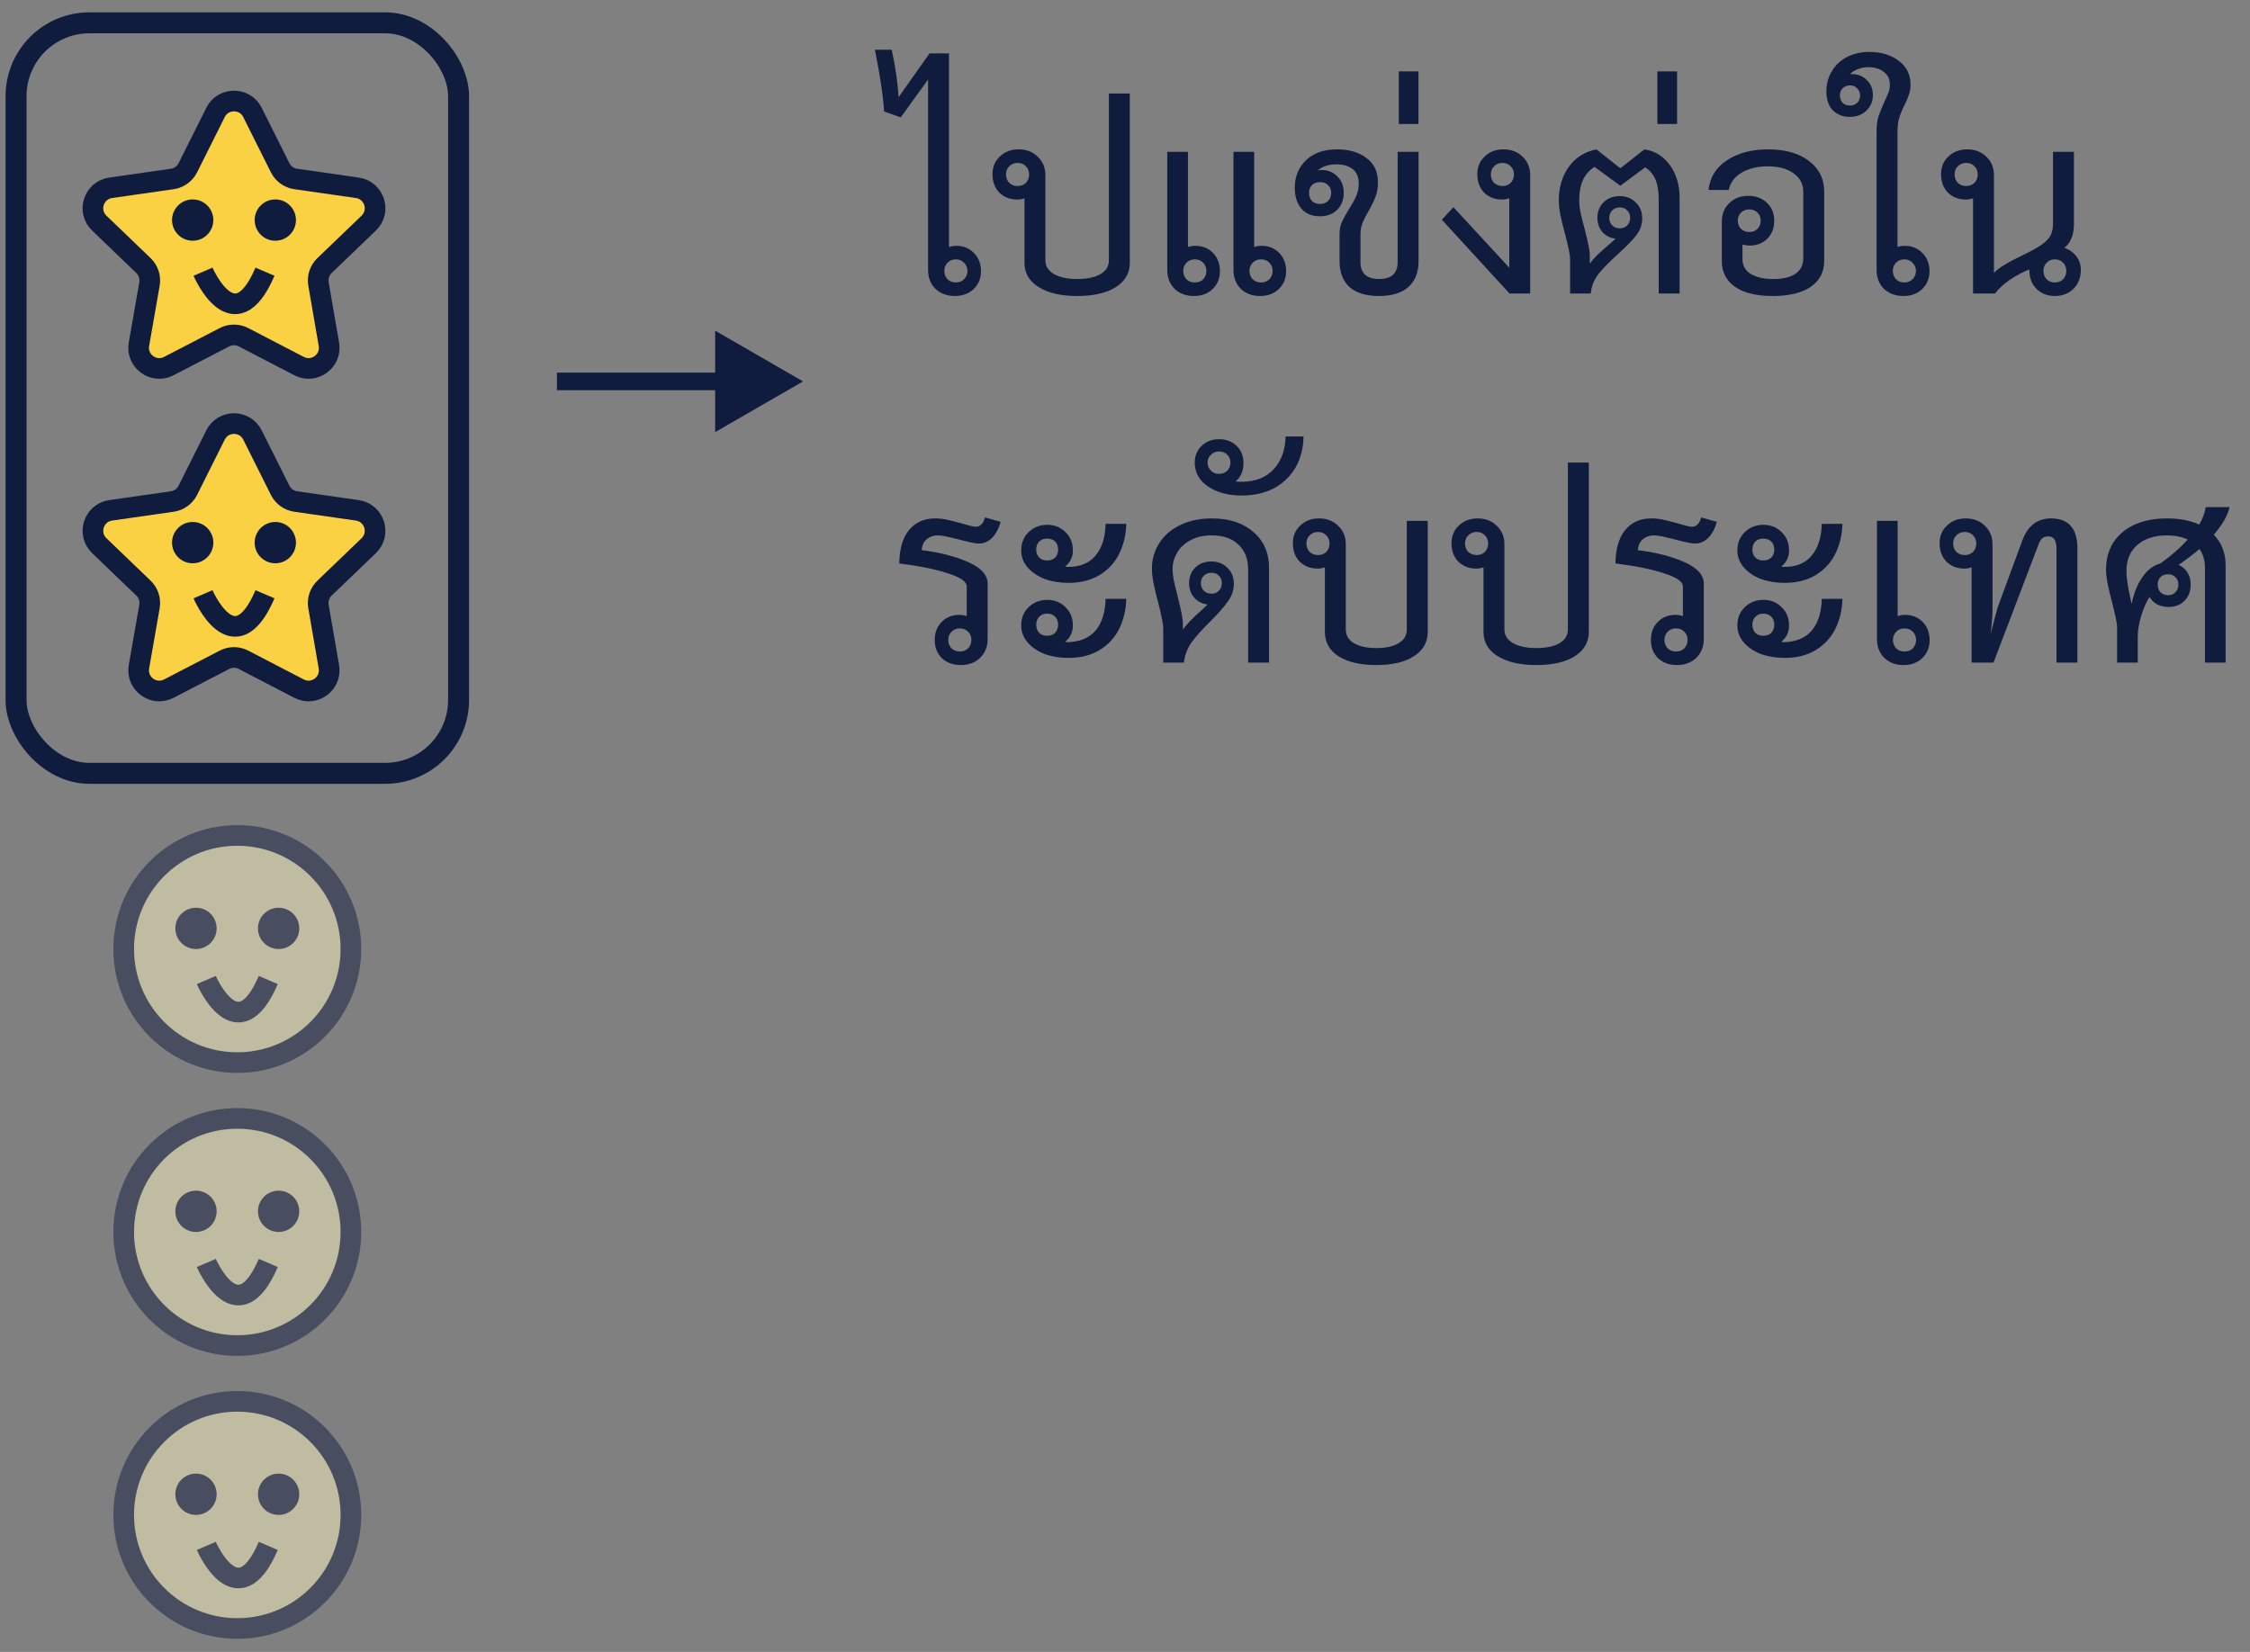 <svg width="128" height="94" viewBox="0 0 128 94" fill="none" xmlns="http://www.w3.org/2000/svg">
  <rect x="0" y="0" width="128" height="94" fill="#808080" stroke="none"/>
  <rect x="0.913" y="1.299" width="25.175" height="42.706" rx="4.174" stroke="#101C3D" stroke-width="1.193"/>
  <path d="M12.261 6.398C12.694 5.532 13.93 5.532 14.363 6.398L15.938 9.546C16.111 9.89 16.441 10.129 16.822 10.183L20.328 10.686C21.297 10.825 21.682 12.018 20.976 12.696L18.462 15.112C18.181 15.382 18.052 15.774 18.119 16.159L18.711 19.588C18.877 20.546 17.874 21.279 17.012 20.831L13.853 19.19C13.514 19.014 13.11 19.013 12.771 19.189L9.603 20.831C8.74 21.279 7.737 20.544 7.905 19.586L8.504 16.16C8.571 15.775 8.443 15.382 8.161 15.111L5.648 12.696C4.942 12.018 5.327 10.825 6.296 10.686L9.802 10.183C10.183 10.129 10.513 9.89 10.686 9.546L12.261 6.398Z" fill="#F9D142" stroke="#101C3D" stroke-width="1.175" stroke-linejoin="round"/>
  <circle cx="10.962" cy="12.523" r="1.175" fill="#101C3D"/>
  <circle cx="15.662" cy="12.523" r="1.175" fill="#101C3D"/>
  <path d="M11.55 15.461C11.55 15.461 13.312 19.574 15.075 15.461" stroke="#101C3D" stroke-width="1.175"/>
  <path d="M12.261 24.752C12.694 23.886 13.93 23.886 14.363 24.752L15.938 27.9C16.111 28.244 16.441 28.483 16.822 28.537L20.328 29.04C21.297 29.179 21.681 30.372 20.976 31.05L18.462 33.466C18.181 33.736 18.052 34.129 18.118 34.513L18.711 37.942C18.877 38.9 17.874 39.633 17.012 39.185L13.853 37.544C13.514 37.368 13.11 37.367 12.771 37.543L9.603 39.185C8.74 39.633 7.737 38.898 7.905 37.94L8.504 34.514C8.571 34.129 8.443 33.736 8.161 33.465L5.648 31.05C4.942 30.372 5.327 29.179 6.296 29.04L9.802 28.537C10.183 28.483 10.513 28.244 10.686 27.9L12.261 24.752Z" fill="#F9D142" stroke="#101C3D" stroke-width="1.175" stroke-linejoin="round"/>
  <circle cx="10.962" cy="30.877" r="1.175" fill="#101C3D"/>
  <circle cx="15.662" cy="30.877" r="1.175" fill="#101C3D"/>
  <path d="M11.549 33.815C11.549 33.815 13.312 37.928 15.075 33.815" stroke="#101C3D" stroke-width="1.175"/>
  <g opacity="0.5">
  <circle cx="13.5" cy="54.002" r="6.463" fill="#FFF8C4" stroke="#101C3D" stroke-width="1.175"/>
  <circle cx="11.15" cy="52.827" r="1.175" fill="#101C3D"/>
  <circle cx="15.85" cy="52.827" r="1.175" fill="#101C3D"/>
  <path d="M11.737 55.765C11.737 55.765 13.5 59.877 15.262 55.765" stroke="#101C3D" stroke-width="1.175"/>
  </g>
  <g opacity="0.5">
  <circle cx="13.5" cy="70.103" r="6.463" fill="#FFF8C4" stroke="#101C3D" stroke-width="1.175"/>
  <circle cx="11.15" cy="68.927" r="1.175" fill="#101C3D"/>
  <circle cx="15.85" cy="68.927" r="1.175" fill="#101C3D"/>
  <path d="M11.737 71.865C11.737 71.865 13.5 75.978 15.262 71.865" stroke="#101C3D" stroke-width="1.175"/>
  </g>
  <g opacity="0.5">
  <circle cx="13.5" cy="86.203" r="6.463" fill="#FFF8C4" stroke="#101C3D" stroke-width="1.175"/>
  <circle cx="11.15" cy="85.028" r="1.175" fill="#101C3D"/>
  <circle cx="15.85" cy="85.028" r="1.175" fill="#101C3D"/>
  <path d="M11.737 87.966C11.737 87.966 13.5 92.079 15.262 87.966" stroke="#101C3D" stroke-width="1.175"/>
  </g>
  <path d="M45.684 21.703L40.684 18.816V24.589L45.684 21.703ZM31.684 22.203H41.184V21.203H31.684V22.203Z" fill="#101C3D"/>
  <path d="M54.394 13.987C54.804 13.987 55.14 14.122 55.402 14.393C55.672 14.663 55.808 15.009 55.808 15.429C55.808 15.839 55.668 16.18 55.388 16.451C55.108 16.712 54.753 16.843 54.324 16.843C53.876 16.843 53.507 16.707 53.218 16.437C52.938 16.157 52.798 15.797 52.798 15.359V4.523L51.244 6.679L50.292 6.343C50.254 5.549 50.082 4.378 49.774 2.829H50.726C50.94 3.79 51.071 4.691 51.118 5.531L52.882 3.039H53.988V14.057C54.128 14.01 54.263 13.987 54.394 13.987ZM54.38 16.073C54.566 16.073 54.72 16.012 54.842 15.891C54.972 15.76 55.038 15.601 55.038 15.415C55.038 15.228 54.972 15.074 54.842 14.953C54.72 14.822 54.566 14.757 54.38 14.757C54.184 14.757 54.025 14.822 53.904 14.953C53.782 15.074 53.722 15.228 53.722 15.415C53.722 15.601 53.782 15.76 53.904 15.891C54.025 16.012 54.184 16.073 54.38 16.073ZM64.273 5.321V14.953C64.273 15.541 64.007 16.003 63.475 16.339C62.952 16.675 62.219 16.843 61.277 16.843C60.362 16.843 59.634 16.675 59.093 16.339C58.551 16.003 58.281 15.541 58.281 14.953V11.285C58.141 11.331 58.005 11.355 57.875 11.355C57.464 11.355 57.123 11.224 56.853 10.963C56.591 10.692 56.461 10.342 56.461 9.913C56.461 9.502 56.601 9.166 56.881 8.905C57.161 8.634 57.515 8.499 57.945 8.499C58.393 8.499 58.757 8.639 59.037 8.919C59.326 9.189 59.471 9.544 59.471 9.983V14.827C59.471 15.144 59.634 15.401 59.961 15.597C60.297 15.783 60.735 15.877 61.277 15.877C61.846 15.877 62.289 15.783 62.607 15.597C62.924 15.41 63.083 15.153 63.083 14.827V5.321H64.273ZM57.231 9.927C57.231 10.113 57.291 10.272 57.413 10.403C57.543 10.524 57.702 10.585 57.889 10.585C58.085 10.585 58.243 10.524 58.365 10.403C58.486 10.272 58.547 10.113 58.547 9.927C58.547 9.74 58.486 9.586 58.365 9.465C58.243 9.334 58.085 9.269 57.889 9.269C57.702 9.269 57.543 9.334 57.413 9.465C57.291 9.586 57.231 9.74 57.231 9.927ZM67.987 13.987C68.406 13.987 68.747 14.122 69.008 14.393C69.27 14.663 69.4 15.009 69.4 15.429C69.4 15.839 69.26 16.18 68.981 16.451C68.71 16.712 68.355 16.843 67.916 16.843C67.469 16.843 67.105 16.707 66.825 16.437C66.544 16.157 66.404 15.797 66.404 15.359V8.639H67.581V14.057C67.721 14.01 67.856 13.987 67.987 13.987ZM67.972 16.073C68.168 16.073 68.327 16.012 68.448 15.891C68.57 15.76 68.63 15.601 68.63 15.415C68.63 15.228 68.57 15.074 68.448 14.953C68.327 14.822 68.168 14.757 67.972 14.757C67.776 14.757 67.618 14.822 67.496 14.953C67.375 15.074 67.314 15.228 67.314 15.415C67.314 15.601 67.375 15.76 67.496 15.891C67.618 16.012 67.776 16.073 67.972 16.073ZM71.752 13.987C72.172 13.987 72.513 14.122 72.775 14.393C73.036 14.663 73.166 15.009 73.166 15.429C73.166 15.839 73.026 16.18 72.746 16.451C72.476 16.712 72.121 16.843 71.683 16.843C71.234 16.843 70.871 16.707 70.591 16.437C70.311 16.157 70.171 15.797 70.171 15.359V8.639H71.347V14.057C71.487 14.01 71.622 13.987 71.752 13.987ZM71.739 16.073C71.934 16.073 72.093 16.012 72.215 15.891C72.336 15.76 72.397 15.601 72.397 15.415C72.397 15.228 72.336 15.074 72.215 14.953C72.093 14.822 71.934 14.757 71.739 14.757C71.543 14.757 71.384 14.822 71.263 14.953C71.141 15.074 71.081 15.228 71.081 15.415C71.081 15.601 71.141 15.76 71.263 15.891C71.384 16.012 71.543 16.073 71.739 16.073ZM80.7 8.639V14.869C80.7 15.503 80.504 15.993 80.112 16.339C79.729 16.675 79.174 16.843 78.446 16.843C77.718 16.843 77.163 16.675 76.78 16.339C76.397 15.993 76.206 15.503 76.206 14.869V13.315C76.206 13.063 76.248 12.839 76.332 12.643C76.425 12.447 76.561 12.199 76.738 11.901C76.915 11.63 77.051 11.387 77.144 11.173C77.247 10.949 77.298 10.706 77.298 10.445C77.298 10.071 77.181 9.796 76.948 9.619C76.715 9.441 76.411 9.353 76.038 9.353C75.581 9.353 75.221 9.469 74.96 9.703C75.007 9.684 75.081 9.675 75.184 9.675C75.548 9.675 75.847 9.796 76.08 10.039C76.323 10.272 76.444 10.585 76.444 10.977C76.444 11.359 76.323 11.677 76.08 11.929C75.837 12.181 75.506 12.307 75.086 12.307C74.638 12.307 74.288 12.162 74.036 11.873C73.784 11.574 73.658 11.177 73.658 10.683C73.658 10.057 73.868 9.539 74.288 9.129C74.717 8.709 75.31 8.499 76.066 8.499C76.747 8.499 77.303 8.662 77.732 8.989C78.171 9.306 78.39 9.768 78.39 10.375C78.39 10.692 78.343 10.967 78.25 11.201C78.166 11.425 78.035 11.695 77.858 12.013C77.699 12.274 77.583 12.503 77.508 12.699C77.433 12.895 77.396 13.109 77.396 13.343V14.925C77.396 15.233 77.485 15.471 77.662 15.639C77.849 15.797 78.115 15.877 78.46 15.877C78.805 15.877 79.067 15.797 79.244 15.639C79.421 15.471 79.51 15.233 79.51 14.925V8.639H80.7ZM75.73 10.977C75.73 10.79 75.669 10.641 75.548 10.529C75.436 10.417 75.287 10.361 75.1 10.361C74.913 10.361 74.759 10.417 74.638 10.529C74.526 10.641 74.47 10.79 74.47 10.977C74.47 11.163 74.526 11.317 74.638 11.439C74.759 11.551 74.913 11.607 75.1 11.607C75.287 11.607 75.436 11.551 75.548 11.439C75.669 11.317 75.73 11.163 75.73 10.977ZM79.576 4.061H80.696V7.057H79.576V4.061ZM85.526 8.499C85.974 8.499 86.338 8.639 86.618 8.919C86.908 9.189 87.052 9.544 87.052 9.983V16.703H85.876L82.026 12.503L82.684 11.789L85.862 15.233V11.285C85.722 11.331 85.587 11.355 85.456 11.355C85.046 11.355 84.705 11.224 84.434 10.963C84.173 10.692 84.042 10.342 84.042 9.913C84.042 9.502 84.182 9.166 84.462 8.905C84.742 8.634 85.097 8.499 85.526 8.499ZM84.812 9.927C84.812 10.113 84.873 10.272 84.994 10.403C85.125 10.524 85.284 10.585 85.47 10.585C85.666 10.585 85.825 10.524 85.946 10.403C86.068 10.272 86.128 10.113 86.128 9.927C86.128 9.74 86.068 9.586 85.946 9.465C85.825 9.334 85.666 9.269 85.47 9.269C85.284 9.269 85.125 9.334 84.994 9.465C84.873 9.586 84.812 9.74 84.812 9.927ZM93.55 8.499C94.156 8.592 94.642 8.895 95.006 9.409C95.37 9.913 95.552 10.538 95.552 11.285V16.703H94.362V11.341C94.362 10.883 94.301 10.51 94.18 10.221C94.058 9.931 93.862 9.698 93.592 9.521L92.178 10.571L90.708 9.493C90.409 9.689 90.19 9.941 90.05 10.249C89.91 10.557 89.84 10.939 89.84 11.397C89.84 11.602 89.863 11.831 89.91 12.083C89.966 12.335 90.045 12.647 90.148 13.021C90.241 13.385 90.311 13.688 90.358 13.931C90.414 14.164 90.442 14.374 90.442 14.561V15.009C90.582 14.813 90.75 14.621 90.946 14.435C91.151 14.248 91.473 13.963 91.912 13.581C91.604 13.543 91.352 13.417 91.156 13.203C90.969 12.979 90.876 12.708 90.876 12.391C90.876 12.036 90.993 11.742 91.226 11.509C91.469 11.275 91.776 11.159 92.15 11.159C92.514 11.159 92.817 11.28 93.06 11.523C93.302 11.756 93.424 12.059 93.424 12.433C93.424 12.778 93.312 13.095 93.088 13.385C92.864 13.674 92.519 14.029 92.052 14.449C91.567 14.887 91.193 15.27 90.932 15.597C90.68 15.923 90.535 16.292 90.498 16.703H89.322V14.743C89.322 14.537 89.233 14.089 89.056 13.399C88.934 12.96 88.841 12.582 88.776 12.265C88.71 11.947 88.678 11.663 88.678 11.411C88.678 10.664 88.865 10.029 89.238 9.507C89.611 8.975 90.138 8.639 90.82 8.499L92.178 9.577L93.55 8.499ZM91.548 12.391C91.548 12.568 91.604 12.713 91.716 12.825C91.828 12.937 91.972 12.993 92.15 12.993C92.327 12.993 92.467 12.937 92.57 12.825C92.682 12.713 92.738 12.568 92.738 12.391C92.738 12.223 92.682 12.083 92.57 11.971C92.467 11.859 92.327 11.803 92.15 11.803C91.972 11.803 91.828 11.859 91.716 11.971C91.604 12.083 91.548 12.223 91.548 12.391ZM94.287 4.061H95.407V7.057H94.287V4.061ZM100.598 8.499C101.559 8.499 102.329 8.718 102.908 9.157C103.486 9.595 103.776 10.179 103.776 10.907V14.855C103.776 15.48 103.519 15.97 103.006 16.325C102.492 16.67 101.774 16.843 100.85 16.843C99.926 16.843 99.212 16.67 98.708 16.325C98.204 15.97 97.952 15.48 97.952 14.855V12.615C97.952 12.185 98.092 11.835 98.372 11.565C98.652 11.285 99.011 11.145 99.45 11.145C99.888 11.145 100.243 11.275 100.514 11.537C100.794 11.798 100.934 12.139 100.934 12.559C100.934 12.979 100.803 13.319 100.542 13.581C100.28 13.842 99.944 13.973 99.534 13.973C99.412 13.973 99.277 13.954 99.128 13.917V14.743C99.128 15.107 99.282 15.387 99.59 15.583C99.907 15.779 100.341 15.877 100.892 15.877C101.442 15.877 101.862 15.774 102.152 15.569C102.441 15.363 102.586 15.074 102.586 14.701V10.907C102.586 10.468 102.399 10.118 102.026 9.857C101.662 9.595 101.176 9.465 100.57 9.465C99.982 9.465 99.482 9.586 99.072 9.829C98.67 10.071 98.428 10.398 98.344 10.809H97.196C97.27 10.099 97.616 9.539 98.232 9.129C98.857 8.709 99.646 8.499 100.598 8.499ZM99.52 11.915C99.324 11.915 99.165 11.975 99.044 12.097C98.922 12.218 98.862 12.372 98.862 12.559C98.862 12.745 98.922 12.899 99.044 13.021C99.165 13.142 99.324 13.203 99.52 13.203C99.706 13.203 99.86 13.142 99.982 13.021C100.103 12.899 100.164 12.745 100.164 12.559C100.164 12.372 100.103 12.218 99.982 12.097C99.86 11.975 99.706 11.915 99.52 11.915ZM108.353 13.987C108.763 13.987 109.099 14.122 109.361 14.393C109.631 14.663 109.767 15.009 109.767 15.429C109.767 15.839 109.627 16.18 109.347 16.451C109.076 16.712 108.721 16.843 108.283 16.843C107.835 16.843 107.466 16.707 107.177 16.437C106.897 16.157 106.757 15.797 106.757 15.359V7.491C106.757 7.145 106.794 6.851 106.869 6.609C106.953 6.366 107.069 6.081 107.219 5.755C107.321 5.54 107.396 5.367 107.443 5.237C107.489 5.106 107.513 4.966 107.513 4.817C107.513 4.499 107.396 4.257 107.163 4.089C106.939 3.911 106.645 3.823 106.281 3.823C106.066 3.823 105.87 3.86 105.693 3.935C105.515 4 105.366 4.093 105.245 4.215H105.343C105.688 4.215 105.973 4.327 106.197 4.551C106.43 4.775 106.547 5.059 106.547 5.405C106.547 5.769 106.421 6.067 106.169 6.301C105.926 6.534 105.613 6.651 105.231 6.651C104.848 6.651 104.531 6.529 104.279 6.287C104.027 6.035 103.901 5.671 103.901 5.195C103.901 4.775 104.003 4.397 104.209 4.061C104.405 3.715 104.689 3.445 105.063 3.249C105.436 3.053 105.865 2.955 106.351 2.955C107.013 2.955 107.569 3.123 108.017 3.459C108.465 3.795 108.689 4.247 108.689 4.817C108.689 5.022 108.661 5.204 108.605 5.363C108.558 5.512 108.479 5.703 108.367 5.937C108.236 6.189 108.133 6.431 108.059 6.665C107.984 6.889 107.947 7.169 107.947 7.505V14.043C108.096 14.005 108.231 13.987 108.353 13.987ZM105.819 5.433C105.819 5.265 105.763 5.129 105.651 5.027C105.548 4.915 105.413 4.859 105.245 4.859C105.077 4.859 104.937 4.915 104.825 5.027C104.722 5.129 104.671 5.265 104.671 5.433C104.671 5.601 104.722 5.741 104.825 5.853C104.937 5.955 105.077 6.007 105.245 6.007C105.413 6.007 105.548 5.955 105.651 5.853C105.763 5.741 105.819 5.601 105.819 5.433ZM108.339 16.073C108.525 16.073 108.679 16.012 108.801 15.891C108.931 15.76 108.997 15.601 108.997 15.415C108.997 15.228 108.931 15.074 108.801 14.953C108.679 14.822 108.525 14.757 108.339 14.757C108.143 14.757 107.984 14.822 107.863 14.953C107.741 15.074 107.681 15.228 107.681 15.415C107.681 15.601 107.741 15.76 107.863 15.891C107.984 16.012 108.143 16.073 108.339 16.073ZM117.438 14.099C117.727 14.201 117.956 14.365 118.124 14.589C118.292 14.813 118.376 15.065 118.376 15.345C118.376 15.793 118.236 16.157 117.956 16.437C117.676 16.707 117.321 16.843 116.892 16.843C116.472 16.843 116.126 16.707 115.856 16.437C115.585 16.166 115.45 15.816 115.45 15.387V15.331C115.067 15.48 114.698 15.676 114.344 15.919C113.989 16.161 113.704 16.423 113.49 16.703H112.244V11.285C112.104 11.331 111.968 11.355 111.838 11.355C111.427 11.355 111.086 11.224 110.816 10.963C110.554 10.692 110.424 10.342 110.424 9.913C110.424 9.502 110.564 9.166 110.844 8.905C111.124 8.634 111.478 8.499 111.908 8.499C112.356 8.499 112.72 8.639 113 8.919C113.289 9.189 113.434 9.544 113.434 9.983V15.527C113.686 15.256 114.204 14.934 114.988 14.561C115.501 14.318 115.884 14.108 116.136 13.931C116.388 13.753 116.56 13.576 116.654 13.399C116.747 13.212 116.794 12.988 116.794 12.727V8.639H117.984V12.769C117.984 13.058 117.937 13.319 117.844 13.553C117.75 13.786 117.615 13.968 117.438 14.099ZM111.194 9.927C111.194 10.113 111.254 10.272 111.376 10.403C111.506 10.524 111.665 10.585 111.852 10.585C112.048 10.585 112.206 10.524 112.328 10.403C112.449 10.272 112.51 10.113 112.51 9.927C112.51 9.74 112.449 9.586 112.328 9.465C112.206 9.334 112.048 9.269 111.852 9.269C111.665 9.269 111.506 9.334 111.376 9.465C111.254 9.586 111.194 9.74 111.194 9.927ZM116.892 16.073C117.088 16.073 117.246 16.012 117.368 15.891C117.489 15.76 117.55 15.601 117.55 15.415C117.55 15.228 117.489 15.074 117.368 14.953C117.246 14.822 117.088 14.757 116.892 14.757C116.705 14.757 116.551 14.822 116.43 14.953C116.308 15.074 116.248 15.228 116.248 15.415C116.248 15.601 116.308 15.76 116.43 15.891C116.551 16.012 116.705 16.073 116.892 16.073ZM53.33 30.465C53.096 30.465 52.891 30.539 52.714 30.689C52.546 30.829 52.452 31.034 52.434 31.305C53.479 31.435 54.366 31.664 55.094 31.991C55.822 32.317 56.186 32.723 56.186 33.209V36.359C56.186 36.797 56.041 37.157 55.752 37.437C55.472 37.707 55.108 37.843 54.66 37.843C54.221 37.843 53.862 37.712 53.582 37.451C53.311 37.18 53.176 36.839 53.176 36.429C53.176 35.999 53.306 35.654 53.568 35.393C53.829 35.122 54.17 34.987 54.59 34.987C54.72 34.987 54.856 35.01 54.996 35.057V33.363C54.996 33.101 54.65 32.859 53.96 32.635C53.269 32.401 52.336 32.21 51.16 32.061C51.169 31.239 51.351 30.609 51.706 30.171C52.07 29.723 52.564 29.499 53.19 29.499C53.423 29.499 53.647 29.522 53.862 29.569C54.076 29.615 54.37 29.69 54.744 29.793C55.145 29.914 55.406 29.975 55.528 29.975C55.64 29.975 55.742 29.928 55.836 29.835C55.929 29.741 55.994 29.611 56.032 29.443L56.928 29.695C56.816 30.087 56.652 30.39 56.438 30.605C56.223 30.819 55.976 30.927 55.696 30.927C55.565 30.927 55.397 30.903 55.192 30.857C54.986 30.81 54.776 30.759 54.562 30.703C54.506 30.684 54.333 30.642 54.044 30.577C53.764 30.502 53.526 30.465 53.33 30.465ZM54.604 37.073C54.8 37.073 54.958 37.012 55.08 36.891C55.201 36.76 55.262 36.601 55.262 36.415C55.262 36.228 55.201 36.074 55.08 35.953C54.958 35.822 54.8 35.757 54.604 35.757C54.408 35.757 54.249 35.822 54.128 35.953C54.006 36.074 53.946 36.228 53.946 36.415C53.946 36.601 54.006 36.76 54.128 36.891C54.249 37.012 54.408 37.073 54.604 37.073ZM60.783 33.167C60.288 33.167 59.836 33.092 59.425 32.943C59.023 32.784 58.702 32.565 58.459 32.285C58.216 32.005 58.095 31.683 58.095 31.319C58.095 30.899 58.235 30.553 58.515 30.283C58.804 30.003 59.159 29.863 59.579 29.863C59.989 29.863 60.335 30.003 60.615 30.283C60.895 30.553 61.035 30.899 61.035 31.319C61.035 31.701 60.886 32.009 60.587 32.243C60.643 32.252 60.708 32.257 60.783 32.257C61.455 32.257 61.968 32.042 62.323 31.613C62.687 31.183 62.878 30.581 62.897 29.807H64.073C64.054 30.451 63.914 31.029 63.653 31.543C63.392 32.047 63.018 32.443 62.533 32.733C62.047 33.022 61.464 33.167 60.783 33.167ZM59.565 31.893C59.761 31.893 59.915 31.837 60.027 31.725C60.139 31.613 60.195 31.463 60.195 31.277C60.195 31.081 60.139 30.927 60.027 30.815C59.915 30.703 59.761 30.647 59.565 30.647C59.378 30.647 59.229 30.703 59.117 30.815C59.005 30.927 58.949 31.081 58.949 31.277C58.949 31.463 59.005 31.613 59.117 31.725C59.229 31.837 59.378 31.893 59.565 31.893ZM60.783 37.437C60.288 37.437 59.836 37.362 59.425 37.213C59.023 37.054 58.702 36.835 58.459 36.555C58.216 36.275 58.095 35.953 58.095 35.589C58.095 35.169 58.235 34.823 58.515 34.553C58.804 34.273 59.159 34.133 59.579 34.133C59.989 34.133 60.335 34.273 60.615 34.553C60.895 34.823 61.035 35.169 61.035 35.589C61.035 35.971 60.886 36.284 60.587 36.527C60.643 36.536 60.708 36.541 60.783 36.541C61.464 36.513 61.982 36.289 62.337 35.869C62.691 35.439 62.878 34.842 62.897 34.077H64.073C64.054 34.721 63.914 35.299 63.653 35.813C63.392 36.317 63.018 36.713 62.533 37.003C62.047 37.292 61.464 37.437 60.783 37.437ZM59.565 36.177C59.761 36.177 59.915 36.121 60.027 36.009C60.139 35.887 60.195 35.733 60.195 35.547C60.195 35.36 60.139 35.211 60.027 35.099C59.915 34.977 59.761 34.917 59.565 34.917C59.378 34.917 59.229 34.977 59.117 35.099C59.005 35.211 58.949 35.36 58.949 35.547C58.949 35.733 59.005 35.887 59.117 36.009C59.229 36.121 59.378 36.177 59.565 36.177ZM68.947 29.499C69.927 29.499 70.711 29.755 71.299 30.269C71.897 30.773 72.195 31.459 72.195 32.327V37.703H71.005V32.425C71.005 31.799 70.819 31.319 70.445 30.983C70.081 30.637 69.582 30.465 68.947 30.465C68.462 30.465 68.051 30.558 67.715 30.745C67.379 30.931 67.127 31.169 66.959 31.459C66.791 31.748 66.707 32.051 66.707 32.369C66.707 32.574 66.731 32.798 66.777 33.041C66.833 33.283 66.913 33.61 67.015 34.021C67.109 34.394 67.179 34.697 67.225 34.931C67.272 35.164 67.295 35.374 67.295 35.561V35.827C67.491 35.537 67.851 35.164 68.373 34.707L68.695 34.399C68.378 34.352 68.121 34.217 67.925 33.993C67.739 33.769 67.645 33.498 67.645 33.181C67.645 32.826 67.762 32.532 67.995 32.299C68.238 32.065 68.546 31.949 68.919 31.949C69.283 31.949 69.587 32.07 69.829 32.313C70.072 32.546 70.193 32.849 70.193 33.223C70.193 33.577 70.081 33.909 69.857 34.217C69.643 34.525 69.311 34.903 68.863 35.351C68.397 35.808 68.037 36.209 67.785 36.555C67.543 36.9 67.398 37.283 67.351 37.703H66.175V35.743C66.175 35.537 66.087 35.08 65.909 34.371C65.788 33.923 65.695 33.54 65.629 33.223C65.564 32.896 65.531 32.607 65.531 32.355C65.531 31.832 65.667 31.356 65.937 30.927C66.208 30.488 66.6 30.143 67.113 29.891C67.636 29.629 68.247 29.499 68.947 29.499ZM68.317 33.181C68.317 33.358 68.373 33.503 68.485 33.615C68.597 33.727 68.742 33.783 68.919 33.783C69.097 33.783 69.237 33.727 69.339 33.615C69.451 33.503 69.507 33.358 69.507 33.181C69.507 33.003 69.451 32.863 69.339 32.761C69.237 32.649 69.097 32.593 68.919 32.593C68.742 32.593 68.597 32.649 68.485 32.761C68.373 32.863 68.317 33.003 68.317 33.181ZM74.156 24.837C74.147 25.509 73.993 26.101 73.694 26.615C73.395 27.119 72.984 27.511 72.462 27.791C71.93 28.061 71.328 28.197 70.656 28.197C70.124 28.197 69.657 28.117 69.256 27.959C68.845 27.8 68.528 27.581 68.304 27.301C68.08 27.011 67.968 26.689 67.968 26.335C67.968 25.943 68.099 25.621 68.36 25.369C68.621 25.117 68.953 24.991 69.354 24.991C69.755 24.991 70.087 25.117 70.348 25.369C70.609 25.621 70.74 25.947 70.74 26.349C70.74 26.563 70.703 26.764 70.628 26.951C70.544 27.128 70.432 27.277 70.292 27.399C70.376 27.408 70.497 27.413 70.656 27.413C71.412 27.413 72.014 27.175 72.462 26.699C72.9 26.213 73.124 25.593 73.134 24.837H74.156ZM68.696 26.321C68.696 26.507 68.761 26.661 68.892 26.783C69.013 26.904 69.167 26.965 69.354 26.965C69.54 26.965 69.695 26.904 69.816 26.783C69.937 26.661 69.998 26.507 69.998 26.321C69.998 26.143 69.937 25.994 69.816 25.873C69.695 25.751 69.54 25.691 69.354 25.691C69.167 25.691 69.013 25.751 68.892 25.873C68.761 25.994 68.696 26.143 68.696 26.321ZM81.222 29.639V35.953C81.222 36.541 80.961 37.003 80.439 37.339C79.925 37.675 79.211 37.843 78.296 37.843C77.382 37.843 76.663 37.675 76.141 37.339C75.627 37.003 75.371 36.541 75.371 35.953V32.285C75.231 32.331 75.095 32.355 74.965 32.355C74.554 32.355 74.213 32.224 73.942 31.963C73.681 31.692 73.55 31.342 73.55 30.913C73.55 30.502 73.691 30.166 73.971 29.905C74.251 29.634 74.605 29.499 75.034 29.499C75.483 29.499 75.847 29.639 76.126 29.919C76.416 30.189 76.561 30.544 76.561 30.983V35.827C76.561 36.153 76.715 36.41 77.022 36.597C77.331 36.783 77.755 36.877 78.296 36.877C78.838 36.877 79.263 36.783 79.57 36.597C79.879 36.41 80.032 36.153 80.032 35.827V29.639H81.222ZM74.32 30.927C74.32 31.113 74.381 31.272 74.502 31.403C74.633 31.524 74.792 31.585 74.978 31.585C75.174 31.585 75.333 31.524 75.454 31.403C75.576 31.272 75.636 31.113 75.636 30.927C75.636 30.74 75.576 30.586 75.454 30.465C75.333 30.334 75.174 30.269 74.978 30.269C74.792 30.269 74.633 30.334 74.502 30.465C74.381 30.586 74.32 30.74 74.32 30.927ZM90.386 26.321V35.953C90.386 36.541 90.12 37.003 89.588 37.339C89.065 37.675 88.333 37.843 87.39 37.843C86.475 37.843 85.747 37.675 85.206 37.339C84.665 37.003 84.394 36.541 84.394 35.953V32.285C84.254 32.331 84.119 32.355 83.988 32.355C83.577 32.355 83.237 32.224 82.966 31.963C82.705 31.692 82.574 31.342 82.574 30.913C82.574 30.502 82.714 30.166 82.994 29.905C83.274 29.634 83.629 29.499 84.058 29.499C84.506 29.499 84.87 29.639 85.15 29.919C85.439 30.189 85.584 30.544 85.584 30.983V35.827C85.584 36.144 85.747 36.401 86.074 36.597C86.41 36.783 86.849 36.877 87.39 36.877C87.959 36.877 88.403 36.783 88.72 36.597C89.037 36.41 89.196 36.153 89.196 35.827V26.321H90.386ZM83.344 30.927C83.344 31.113 83.405 31.272 83.526 31.403C83.657 31.524 83.815 31.585 84.002 31.585C84.198 31.585 84.357 31.524 84.478 31.403C84.599 31.272 84.66 31.113 84.66 30.927C84.66 30.74 84.599 30.586 84.478 30.465C84.357 30.334 84.198 30.269 84.002 30.269C83.815 30.269 83.657 30.334 83.526 30.465C83.405 30.586 83.344 30.74 83.344 30.927ZM94.072 30.465C93.838 30.465 93.633 30.539 93.456 30.689C93.288 30.829 93.194 31.034 93.176 31.305C94.221 31.435 95.108 31.664 95.836 31.991C96.564 32.317 96.928 32.723 96.928 33.209V36.359C96.928 36.797 96.783 37.157 96.494 37.437C96.214 37.707 95.85 37.843 95.402 37.843C94.963 37.843 94.604 37.712 94.324 37.451C94.053 37.18 93.918 36.839 93.918 36.429C93.918 35.999 94.048 35.654 94.31 35.393C94.571 35.122 94.912 34.987 95.332 34.987C95.462 34.987 95.598 35.01 95.738 35.057V33.363C95.738 33.101 95.392 32.859 94.702 32.635C94.011 32.401 93.078 32.21 91.902 32.061C91.911 31.239 92.093 30.609 92.448 30.171C92.812 29.723 93.306 29.499 93.932 29.499C94.165 29.499 94.389 29.522 94.604 29.569C94.818 29.615 95.112 29.69 95.486 29.793C95.887 29.914 96.148 29.975 96.27 29.975C96.382 29.975 96.484 29.928 96.578 29.835C96.671 29.741 96.736 29.611 96.774 29.443L97.67 29.695C97.558 30.087 97.394 30.39 97.18 30.605C96.965 30.819 96.718 30.927 96.438 30.927C96.307 30.927 96.139 30.903 95.934 30.857C95.728 30.81 95.518 30.759 95.304 30.703C95.248 30.684 95.075 30.642 94.786 30.577C94.506 30.502 94.268 30.465 94.072 30.465ZM95.346 37.073C95.542 37.073 95.7 37.012 95.822 36.891C95.943 36.76 96.004 36.601 96.004 36.415C96.004 36.228 95.943 36.074 95.822 35.953C95.7 35.822 95.542 35.757 95.346 35.757C95.15 35.757 94.991 35.822 94.87 35.953C94.748 36.074 94.688 36.228 94.688 36.415C94.688 36.601 94.748 36.76 94.87 36.891C94.991 37.012 95.15 37.073 95.346 37.073ZM101.525 33.167C101.03 33.167 100.578 33.092 100.167 32.943C99.766 32.784 99.444 32.565 99.201 32.285C98.958 32.005 98.837 31.683 98.837 31.319C98.837 30.899 98.977 30.553 99.257 30.283C99.546 30.003 99.901 29.863 100.321 29.863C100.732 29.863 101.077 30.003 101.357 30.283C101.637 30.553 101.777 30.899 101.777 31.319C101.777 31.701 101.628 32.009 101.329 32.243C101.385 32.252 101.45 32.257 101.525 32.257C102.197 32.257 102.71 32.042 103.065 31.613C103.429 31.183 103.62 30.581 103.639 29.807H104.815C104.796 30.451 104.656 31.029 104.395 31.543C104.134 32.047 103.76 32.443 103.275 32.733C102.79 33.022 102.206 33.167 101.525 33.167ZM100.307 31.893C100.503 31.893 100.657 31.837 100.769 31.725C100.881 31.613 100.937 31.463 100.937 31.277C100.937 31.081 100.881 30.927 100.769 30.815C100.657 30.703 100.503 30.647 100.307 30.647C100.12 30.647 99.971 30.703 99.859 30.815C99.747 30.927 99.691 31.081 99.691 31.277C99.691 31.463 99.747 31.613 99.859 31.725C99.971 31.837 100.12 31.893 100.307 31.893ZM101.525 37.437C101.03 37.437 100.578 37.362 100.167 37.213C99.766 37.054 99.444 36.835 99.201 36.555C98.958 36.275 98.837 35.953 98.837 35.589C98.837 35.169 98.977 34.823 99.257 34.553C99.546 34.273 99.901 34.133 100.321 34.133C100.732 34.133 101.077 34.273 101.357 34.553C101.637 34.823 101.777 35.169 101.777 35.589C101.777 35.971 101.628 36.284 101.329 36.527C101.385 36.536 101.45 36.541 101.525 36.541C102.206 36.513 102.724 36.289 103.079 35.869C103.434 35.439 103.62 34.842 103.639 34.077H104.815C104.796 34.721 104.656 35.299 104.395 35.813C104.134 36.317 103.76 36.713 103.275 37.003C102.79 37.292 102.206 37.437 101.525 37.437ZM100.307 36.177C100.503 36.177 100.657 36.121 100.769 36.009C100.881 35.887 100.937 35.733 100.937 35.547C100.937 35.36 100.881 35.211 100.769 35.099C100.657 34.977 100.503 34.917 100.307 34.917C100.12 34.917 99.971 34.977 99.859 35.099C99.747 35.211 99.691 35.36 99.691 35.547C99.691 35.733 99.747 35.887 99.859 36.009C99.971 36.121 100.12 36.177 100.307 36.177ZM108.36 34.987C108.78 34.987 109.12 35.122 109.382 35.393C109.643 35.663 109.774 36.009 109.774 36.429C109.774 36.839 109.634 37.18 109.354 37.451C109.083 37.712 108.728 37.843 108.29 37.843C107.842 37.843 107.478 37.707 107.198 37.437C106.918 37.157 106.778 36.797 106.778 36.359V29.639H107.954V35.057C108.094 35.01 108.229 34.987 108.36 34.987ZM108.346 37.073C108.542 37.073 108.7 37.012 108.822 36.891C108.943 36.76 109.004 36.601 109.004 36.415C109.004 36.228 108.943 36.074 108.822 35.953C108.7 35.822 108.542 35.757 108.346 35.757C108.15 35.757 107.991 35.822 107.87 35.953C107.748 36.074 107.688 36.228 107.688 36.415C107.688 36.601 107.748 36.76 107.87 36.891C107.991 37.012 108.15 37.073 108.346 37.073ZM116.684 29.499C117.682 29.499 118.182 30.073 118.182 31.221V37.703H116.992V31.235C116.992 30.759 116.838 30.521 116.53 30.521C116.38 30.521 116.264 30.558 116.18 30.633C116.105 30.698 116.04 30.801 115.984 30.941L113.408 37.703H112.162V32.285C112.022 32.331 111.886 32.355 111.756 32.355C111.345 32.355 111.004 32.224 110.734 31.963C110.472 31.692 110.342 31.342 110.342 30.913C110.342 30.502 110.482 30.166 110.762 29.905C111.042 29.634 111.396 29.499 111.826 29.499C112.274 29.499 112.638 29.639 112.918 29.919C113.207 30.189 113.352 30.544 113.352 30.983V34.651C113.352 35.024 113.314 35.5 113.24 36.079L113.632 34.595L115.046 30.759C115.354 29.919 115.9 29.499 116.684 29.499ZM111.112 30.927C111.112 31.113 111.172 31.272 111.294 31.403C111.424 31.524 111.583 31.585 111.77 31.585C111.966 31.585 112.124 31.524 112.246 31.403C112.367 31.272 112.428 31.113 112.428 30.927C112.428 30.74 112.367 30.586 112.246 30.465C112.124 30.334 111.966 30.269 111.77 30.269C111.583 30.269 111.424 30.334 111.294 30.465C111.172 30.586 111.112 30.74 111.112 30.927ZM126.837 28.855C126.734 29.331 126.435 29.853 125.941 30.423C126.389 30.889 126.613 31.473 126.613 32.173V37.703H125.437V32.285C125.437 31.893 125.334 31.543 125.129 31.235C124.783 31.533 124.387 31.837 123.939 32.145C124.153 32.238 124.321 32.383 124.443 32.579C124.564 32.765 124.625 32.994 124.625 33.265C124.625 33.638 124.508 33.946 124.275 34.189C124.041 34.422 123.738 34.539 123.365 34.539C123.15 34.539 122.94 34.492 122.735 34.399C122.539 34.296 122.389 34.151 122.287 33.965C122.1 34.254 121.941 34.613 121.811 35.043C121.68 35.472 121.615 35.873 121.615 36.247V37.703H120.439V35.701C120.439 35.561 120.411 35.365 120.355 35.113C120.299 34.861 120.238 34.604 120.173 34.343C119.93 33.465 119.809 32.826 119.809 32.425C119.809 31.529 120.117 30.819 120.733 30.297C121.358 29.765 122.207 29.499 123.281 29.499C123.981 29.499 124.592 29.615 125.115 29.849C125.32 29.485 125.441 29.153 125.479 28.855H126.837ZM122.903 32.061C123.509 31.631 124.027 31.179 124.457 30.703C124.121 30.544 123.729 30.465 123.281 30.465C122.571 30.465 122.007 30.647 121.587 31.011C121.176 31.375 120.971 31.865 120.971 32.481C120.971 32.714 120.999 33.003 121.055 33.349C121.12 33.685 121.162 33.895 121.181 33.979L121.265 34.371C121.386 33.773 121.587 33.269 121.867 32.859C122.147 32.439 122.492 32.173 122.903 32.061ZM123.337 33.867C123.514 33.867 123.654 33.811 123.757 33.699C123.869 33.587 123.925 33.442 123.925 33.265C123.925 33.087 123.869 32.947 123.757 32.845C123.654 32.733 123.514 32.677 123.337 32.677C123.159 32.677 123.015 32.733 122.903 32.845C122.8 32.947 122.749 33.087 122.749 33.265C122.749 33.442 122.8 33.587 122.903 33.699C123.015 33.811 123.159 33.867 123.337 33.867Z" fill="#101C3D"/>
  </svg>
  